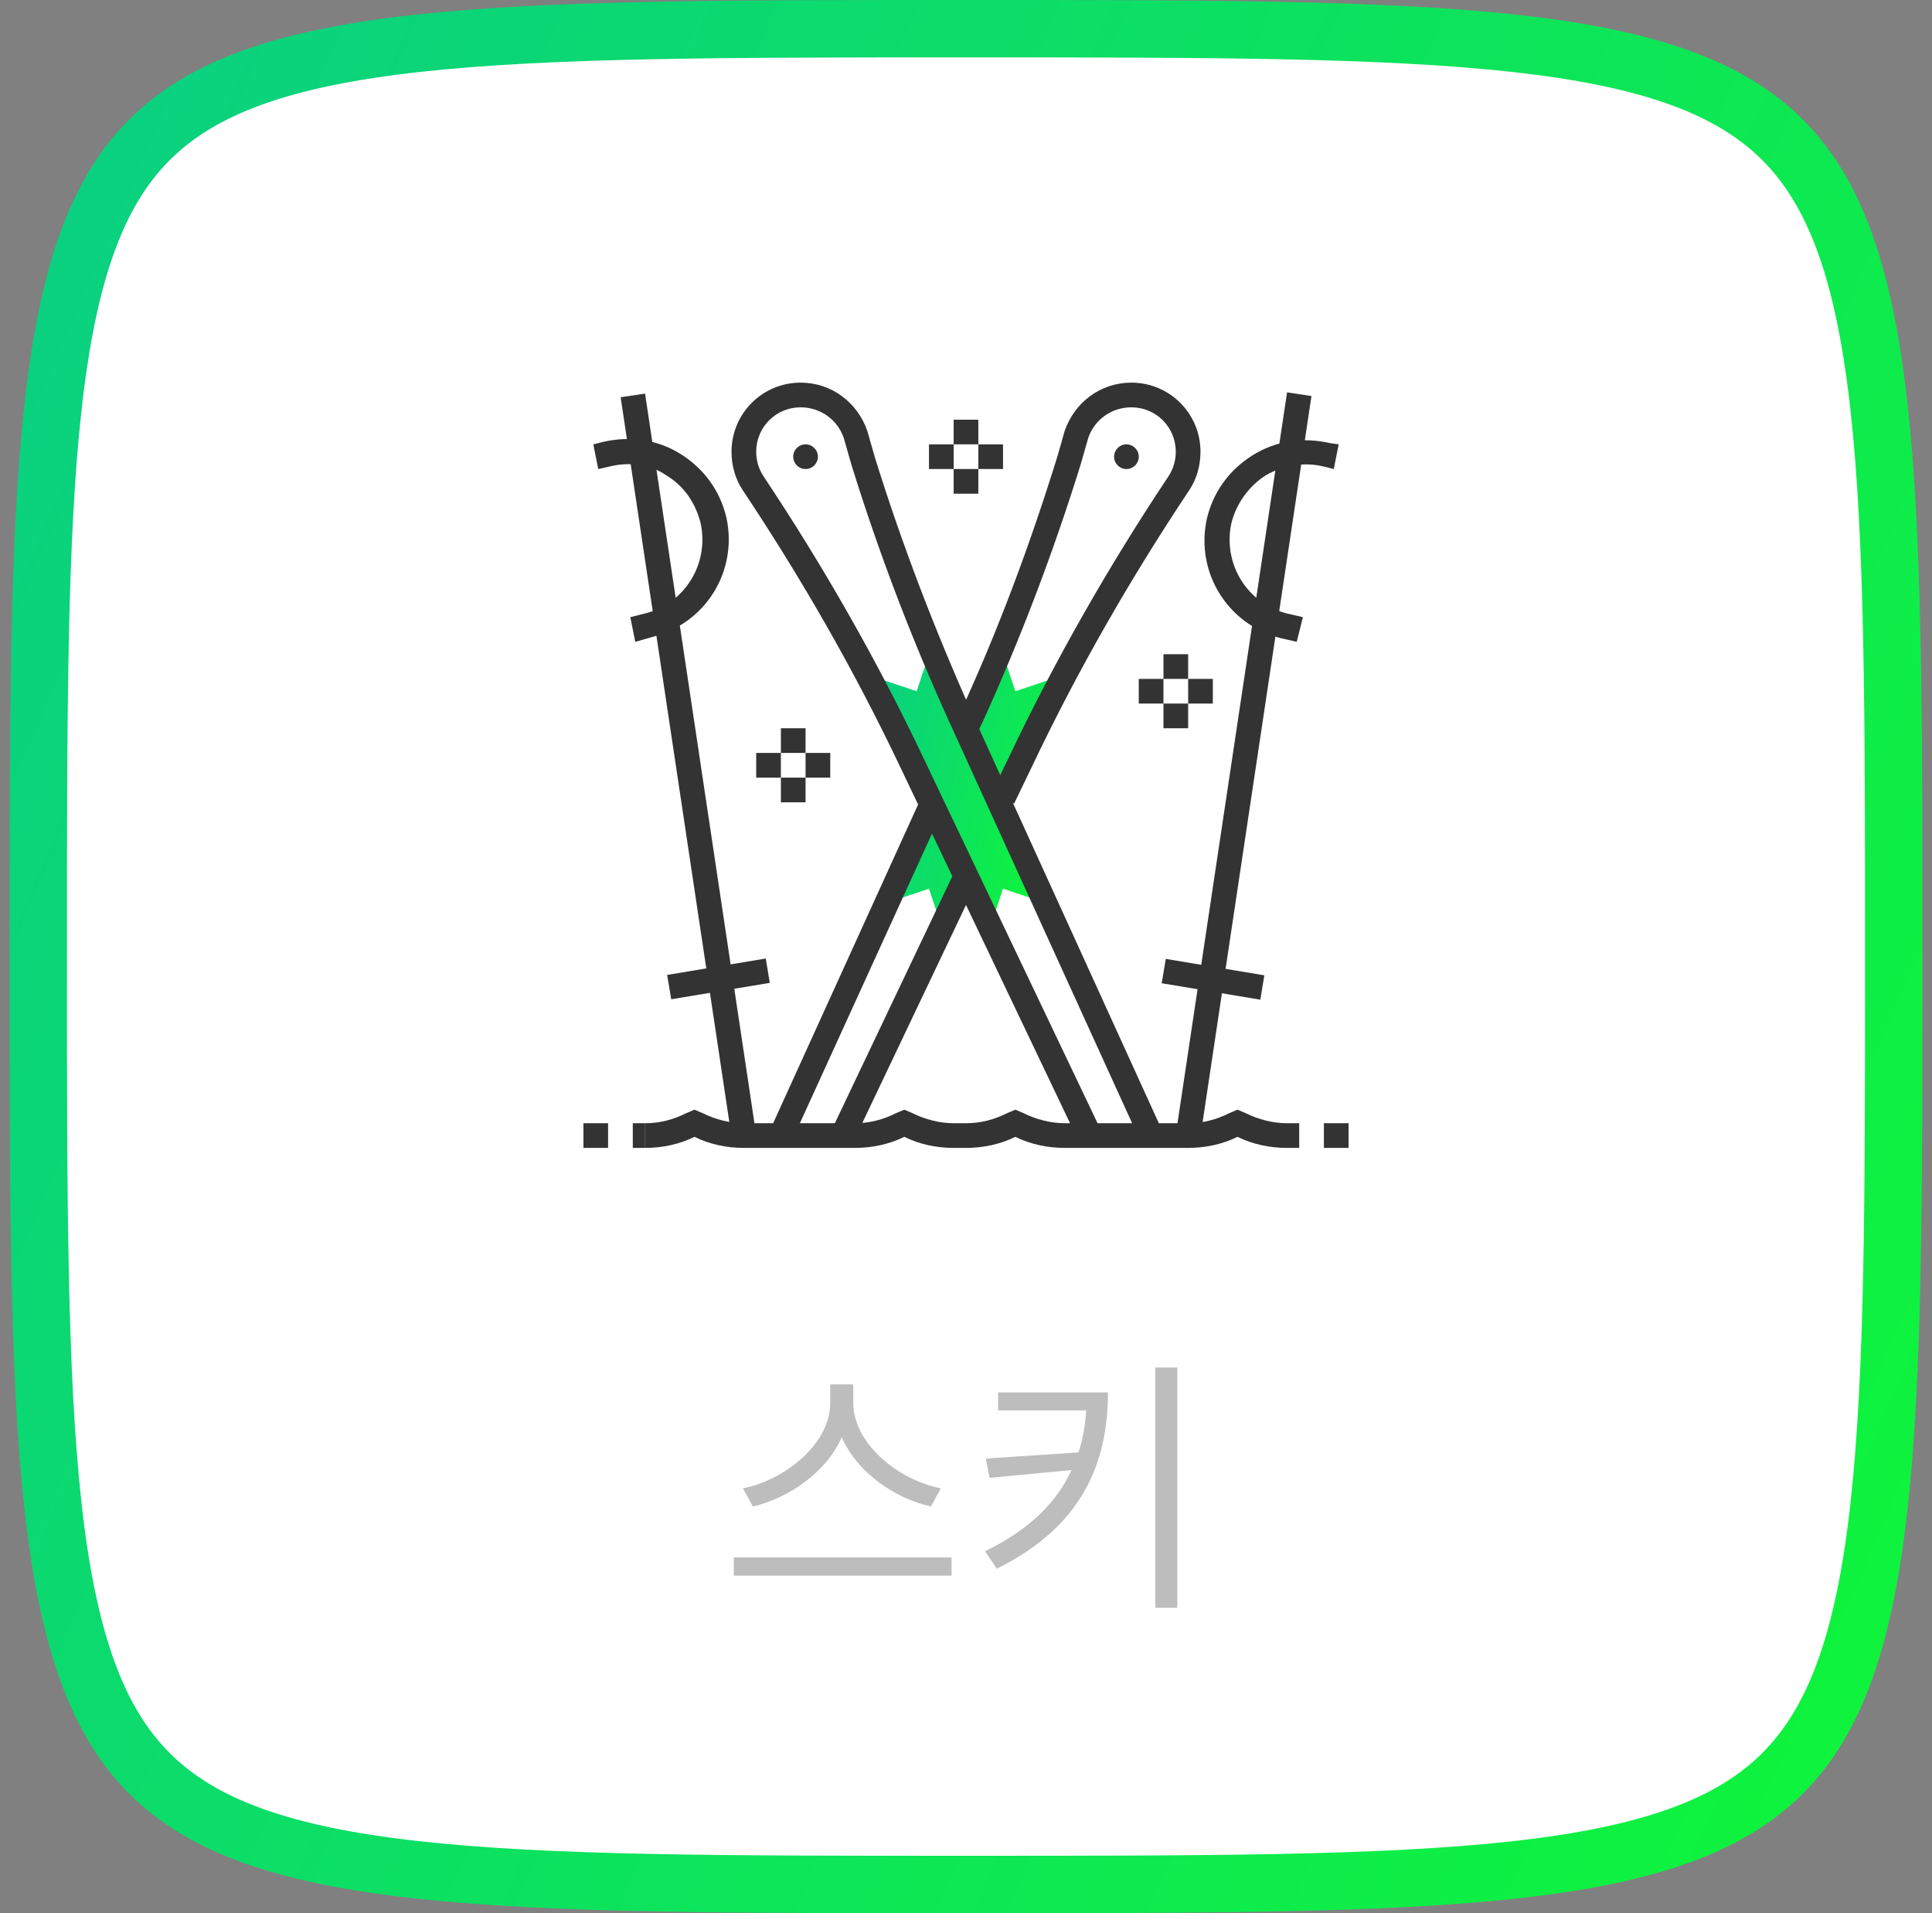<svg xmlns="http://www.w3.org/2000/svg" width="101" height="100" fill="none" viewBox="0 0 101 100">
    <rect x="0" y="0" width="101" height="100" fill="#808080" stroke="none"/>
    <path fill="#fff" stroke="url(#paint0_linear)" stroke-width="3" d="M2 50c0-12.537.002-21.812.772-28.74.771-6.94 2.285-11.196 5.039-13.95 2.753-2.753 7.009-4.267 13.948-5.038C28.688 1.502 37.963 1.5 50.5 1.5c12.537 0 21.812.002 28.74.772 6.94.771 11.196 2.285 13.95 5.039 2.753 2.753 4.267 7.009 5.038 13.948C98.998 28.188 99 37.463 99 50c0 12.537-.002 21.812-.772 28.74-.771 6.94-2.285 11.196-5.039 13.95-2.753 2.753-7.009 4.267-13.948 5.038-6.929.77-16.204.772-28.741.772-12.537 0-21.812-.002-28.74-.772-6.94-.771-11.196-2.285-13.95-5.039-2.753-2.753-4.267-7.009-5.038-13.948C2.002 71.812 2 62.537 2 50z"/>
    <path fill="#333" d="M67.92 60h-.646c-.903 0-1.806-.194-2.58-.58-.775.386-1.678.58-2.581.58H55.66c-.903 0-1.806-.194-2.58-.58-.775.386-1.678.58-2.581.58h-.645c-.904 0-1.807-.194-2.581-.58-.774.386-1.677.58-2.58.58h-5.807c-.903 0-1.807-.194-2.58-.58-.775.386-1.678.58-2.581.58v-1.29c.774 0 1.483-.194 2.129-.517l.451-.193.452.194c.645.322 1.42.516 2.129.516h5.806c.775 0 1.484-.194 2.13-.517l.451-.193.452.194c.645.322 1.419.516 2.129.516h.645c.774 0 1.484-.194 2.129-.517L53.08 58l.452.194c.645.322 1.42.516 2.13.516h6.45c.775 0 1.485-.194 2.13-.517l.451-.193.452.194c.645.322 1.42.516 2.129.516h.645V60z"/>
    <path fill="url(#paint1_linear)" d="M49.21 48.387l-.646-1.936-1.935.646 5.806-12.904.645 1.936 1.936-.645-5.806 12.903z"/>
    <path fill="url(#paint2_linear)" d="M51.79 48.387l.645-1.936 1.936.646-5.806-12.904-.646 1.936-1.935-.645 5.806 12.903z"/>
    <path fill="#333" d="M49.933 45.489l-6.457 13.574 1.165.554 6.458-13.574-1.166-.554zM53.016 42l-1.162-.58.904-1.872c2.387-5.032 5.225-10 8.322-14.645.258-.387.387-.838.387-1.29 0-1.29-1.032-2.323-2.322-2.323-1.033 0-1.936.646-2.258 1.613l-.387 1.355c-1.42 4.58-3.162 9.161-5.162 13.549l-.258.516-1.161-.517.258-.516c2-4.322 3.677-8.838 5.097-13.419l.387-1.355C56.177 21.032 57.53 20 59.145 20c2 0 3.613 1.613 3.613 3.613 0 .71-.194 1.42-.581 2-3.097 4.645-5.871 9.484-8.258 14.516L53.016 42zM41.403 59.613l-1.161-.516 7.806-17.162 1.161.581-.064.13-7.742 16.967z"/>
    <path fill="#333" d="M58.887 24.516c.356 0 .645-.289.645-.645 0-.356-.289-.645-.645-.645-.356 0-.645.289-.645.645 0 .356.289.645.645.645zM56.37 59.613l-9.29-19.484c-2.387-5.032-5.16-9.87-8.258-14.516-.387-.58-.58-1.29-.58-2 0-2 1.613-3.613 3.613-3.613 1.613 0 2.967 1.032 3.484 2.516l.387 1.355c1.419 4.58 3.16 9.097 5.096 13.42l9.936 21.806-1.162.516-9.935-21.806c-2-4.388-3.742-8.968-5.161-13.549l-.387-1.355c-.323-.967-1.226-1.613-2.258-1.613-1.29 0-2.323 1.033-2.323 2.323 0 .451.13.903.387 1.29 3.097 4.645 5.936 9.613 8.323 14.645l9.29 19.484-1.161.58z"/>
    <path fill="#333" d="M42.112 24.516c.357 0 .646-.289.646-.645 0-.356-.29-.645-.646-.645-.356 0-.645.289-.645.645 0 .356.29.645.645.645zM67.284 20.51l-5.807 38.726 1.276.191 5.807-38.726-1.276-.192z"/>
    <path fill="#333" d="M67.79 33.548l-.839-.193c-2.774-.71-4.451-3.42-3.87-6.194.322-1.42 1.16-2.58 2.386-3.355 1.226-.774 2.646-.967 4.065-.645l.452.065-.258 1.29-.517-.129c-1.032-.258-2.129-.064-3.032.452-.903.58-1.548 1.484-1.806 2.516-.452 2.129.838 4.193 2.903 4.71l.839.193-.323 1.29zM60.944 50.12l-.213 1.273 5.155.859.212-1.273-5.154-.859zM33.722 20.573l-1.276.19 5.807 38.727 1.276-.19-5.807-38.727z"/>
    <path fill="#333" d="M33.21 33.548l-.258-1.29.774-.194c2.064-.516 3.355-2.58 2.903-4.71-.258-1.031-.839-1.935-1.806-2.515-.84-.58-1.936-.71-2.968-.452l-.58.13-.259-1.291.516-.13c1.42-.322 2.839-.128 4.065.646 1.226.774 2.064 1.935 2.387 3.355.58 2.774-1.097 5.484-3.871 6.193l-.903.258zM40.032 50.1l-5.155.858.212 1.273 5.154-.858-.211-1.272zM42.113 38.065h-1.29v1.29h1.29v-1.29zM40.822 39.355h-1.29v1.29h1.29v-1.29zM42.113 40.645h-1.29v1.29h1.29v-1.29zM43.403 39.355h-1.29v1.29h1.29v-1.29zM62.113 34.194h-1.29v1.29h1.29v-1.29zM60.822 35.484h-1.29v1.29h1.29v-1.29zM62.113 36.774h-1.29v1.29h1.29v-1.29zM63.403 35.484h-1.29v1.29h1.29v-1.29zM51.145 21.936h-1.29v1.29h1.29v-1.29zM49.855 23.226h-1.29v1.29h1.29v-1.29zM51.145 24.516h-1.29v1.29h1.29v-1.29zM52.435 23.226h-1.29v1.29h1.29v-1.29zM70.5 58.71h-1.29V60h1.29v-1.29zM33.726 58.71h-.645V60h.645v-1.29zM31.79 58.71H30.5V60h1.29v-1.29z"/>
    <path fill="#BDBDBD" d="M49.185 77.792c-2.198-.42-4.578-2.324-4.578-4.466v-.966h-1.204v.966c0 2.142-2.366 4.032-4.564 4.466l.518.952c1.89-.448 3.85-1.792 4.648-3.626.798 1.848 2.758 3.192 4.662 3.626l.518-.952zm-10.822 3.612v.952h11.382v-.952H38.363zM52.18 72.78v.938h4.606c-.056.77-.168 1.498-.406 2.198l-4.844.322.196 1.008 4.284-.406c-.77 1.68-2.212 3.122-4.522 4.242l.616.91c4.508-2.226 5.81-5.572 5.81-9.212h-5.74zm8.218-1.302v12.558h1.148V71.478h-1.148z"/>
    <defs>
        <linearGradient id="paint0_linear" x1="4.488" x2="153.697" y1="-6.024" y2="59.035" gradientUnits="userSpaceOnUse">
            <stop stop-color="#0ACF83"/>
            <stop offset="1" stop-color="#10FF26"/>
        </linearGradient>
        <linearGradient id="paint1_linear" x1="46.963" x2="60.93" y1="33.338" y2="36.937" gradientUnits="userSpaceOnUse">
            <stop stop-color="#0ACF83"/>
            <stop offset="1" stop-color="#10FF26"/>
        </linearGradient>
        <linearGradient id="paint2_linear" x1="46.318" x2="60.285" y1="33.338" y2="36.937" gradientUnits="userSpaceOnUse">
            <stop stop-color="#0ACF83"/>
            <stop offset="1" stop-color="#10FF26"/>
        </linearGradient>
    </defs>
</svg>
